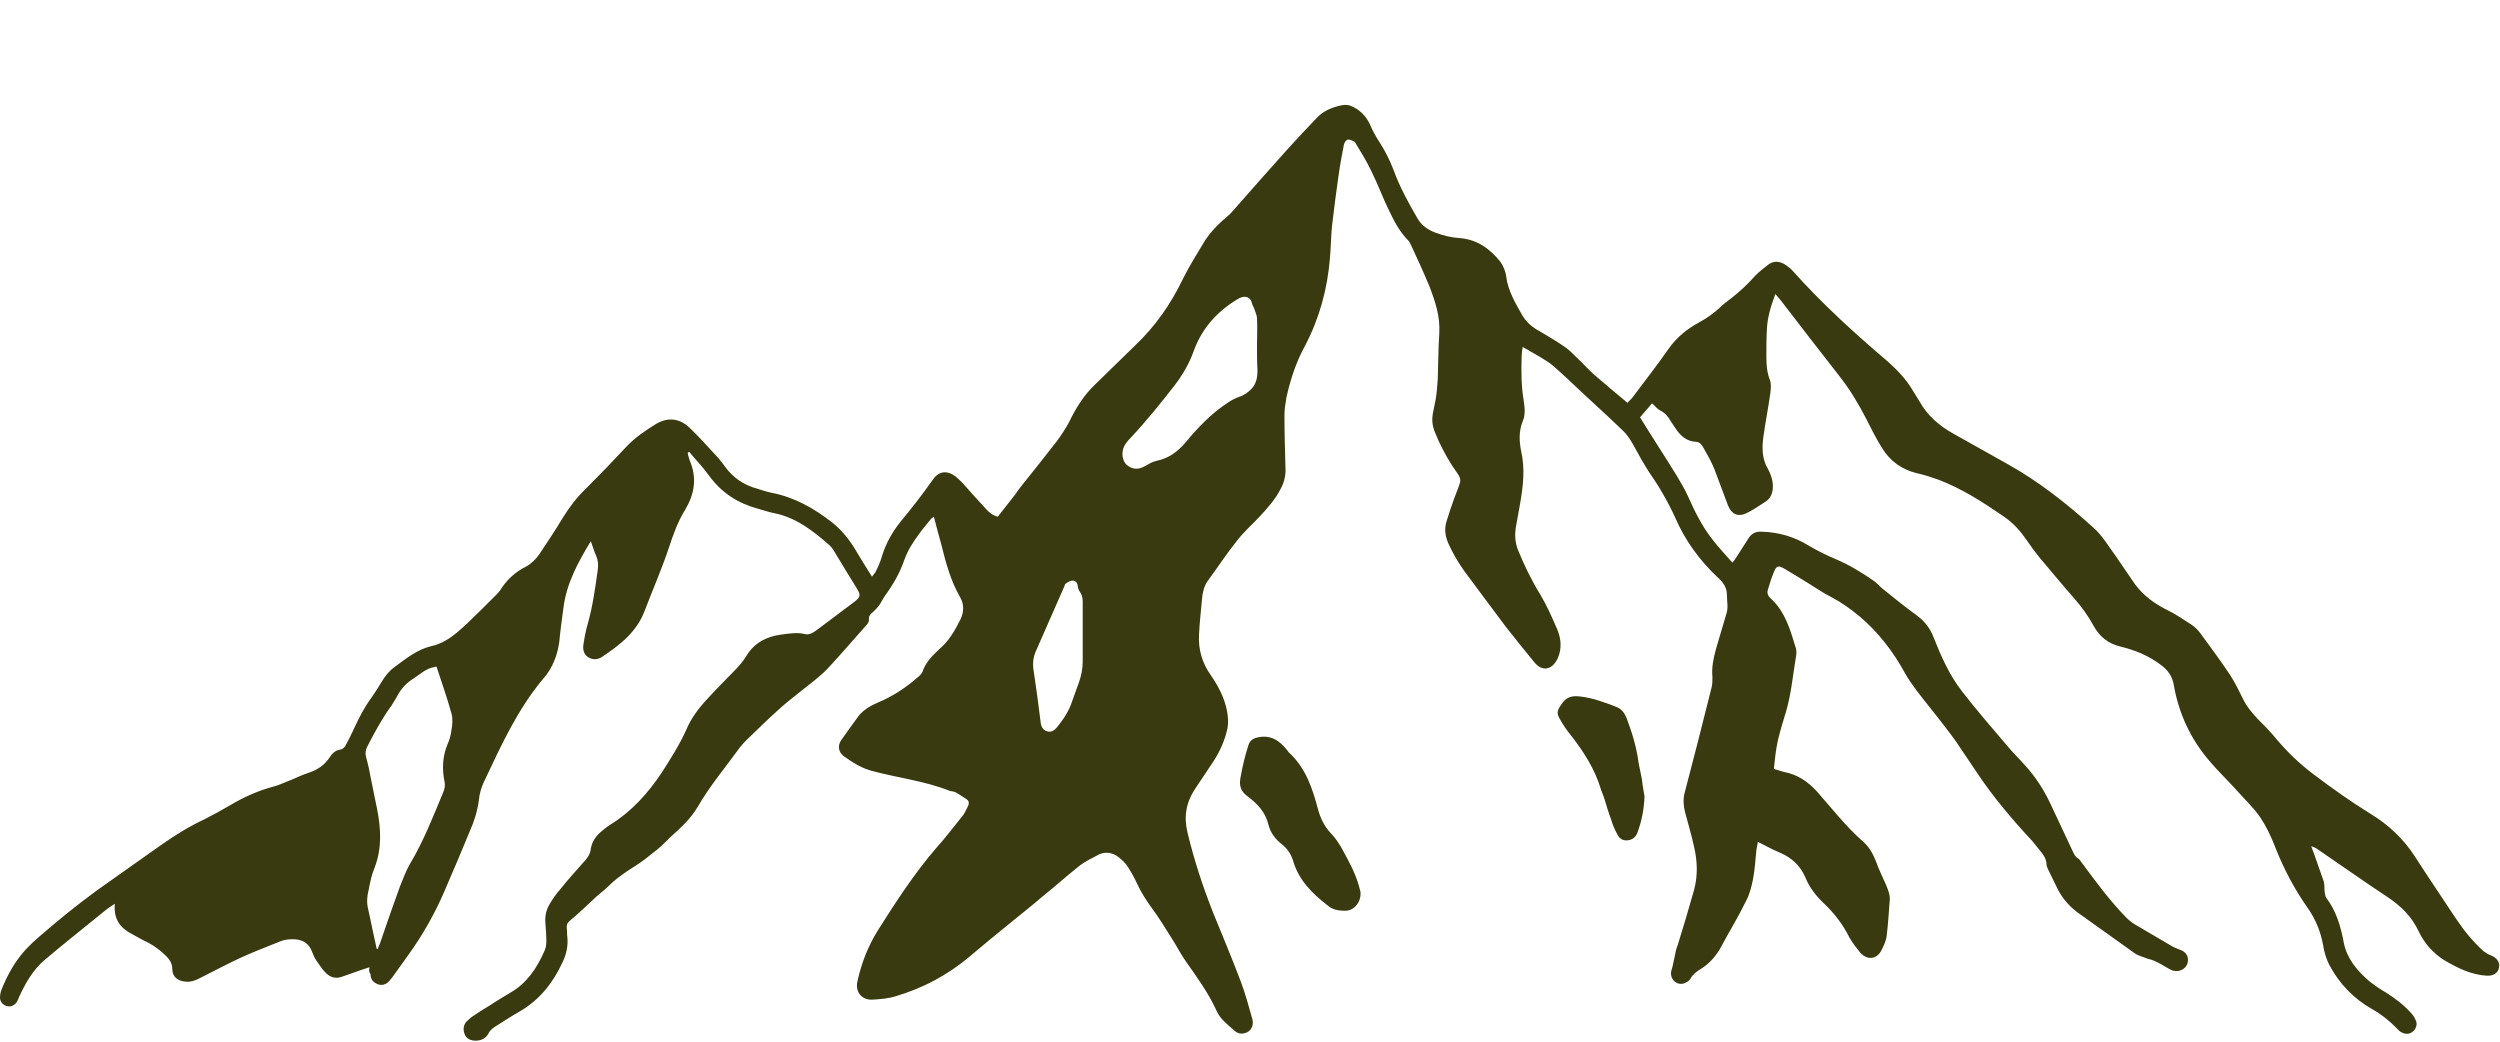 <svg xmlns="http://www.w3.org/2000/svg" xmlns:xlink="http://www.w3.org/1999/xlink" width="1920" zoomAndPan="magnify" viewBox="0 0 1440 600" height="800" preserveAspectRatio="xMidYMid meet" version="1.0"><defs><clipPath id="e01e6a25a5"><path d="M 630 376.52 L 638.02 376.52 L 638.02 390 L 630 390 Z M 630 376.52 " clip-rule="nonzero"/></clipPath></defs><path fill="#393A10" d="M 212.863 557.102 C 207.398 558.828 202.223 560.844 197.043 562.57 C 193.305 564.008 189.852 562.855 187.262 559.98 C 185.25 557.965 183.812 555.379 182.086 553.078 C 180.934 551.352 180.359 549.625 179.496 547.609 C 177.484 542.719 173.457 540.996 168.566 540.996 C 166.266 540.996 163.676 541.281 161.66 542.145 C 153.895 545.309 146.129 548.188 138.648 551.637 C 130.594 555.379 122.539 559.691 114.488 563.719 C 112.184 564.871 109.598 565.734 107.008 565.445 C 102.406 565.156 99.242 562.57 99.242 558.254 C 99.242 555.09 97.801 552.789 95.789 550.773 C 92.625 547.609 89.172 545.023 85.434 543.008 C 82.27 541.57 79.395 539.844 76.227 538.117 C 69.324 534.668 65.297 529.488 66.16 520.57 C 64.434 521.723 62.996 522.586 61.848 523.449 C 49.477 533.516 37.395 543.008 25.891 552.789 C 18.984 558.543 14.672 566.309 10.93 574.363 C 10.645 575.227 10.355 576.09 9.781 576.953 C 8.629 578.965 6.328 580.117 4.027 579.539 C 1.727 578.965 0 576.953 0 574.652 C 0 573.211 0.289 571.484 0.863 570.047 C 4.316 561.418 8.918 553.078 15.535 546.172 C 19.848 541.57 25.027 537.543 29.629 533.516 C 40.848 524.023 52.352 515.105 64.434 506.766 C 73.926 500.148 83.418 493.242 92.914 486.629 C 100.68 481.164 109.02 475.984 117.652 471.957 C 122.828 469.367 128.008 466.492 132.898 463.617 C 140.664 459.012 149.004 455.273 157.922 452.973 C 160.223 452.398 162.523 451.246 164.828 450.383 C 169.43 448.656 173.742 446.355 178.348 444.918 C 183.234 443.191 186.977 440.602 189.852 436.289 C 191.289 433.988 193.305 431.973 196.469 431.688 C 197.332 431.398 198.48 430.535 199.059 429.387 C 200.781 426.219 202.508 422.77 203.945 419.605 C 206.824 413.277 209.988 407.234 214.016 401.77 C 216.027 398.895 218.043 395.73 219.77 392.852 C 221.781 389.402 224.082 386.523 227.246 384.223 C 233.863 379.332 240.191 374.156 248.535 372.141 C 256.59 370.414 262.34 365.238 268.094 360.059 C 273.848 354.594 279.602 348.84 285.355 343.09 C 286.215 342.227 287.367 341.074 287.941 340.211 C 291.684 334.172 296.57 329.57 302.902 326.406 C 306.066 324.68 308.652 322.09 310.668 319.215 C 315.27 312.309 319.871 305.406 324.188 298.215 C 327.926 292.172 332.242 286.422 337.418 281.531 C 345.473 273.477 353.238 265.422 361.008 257.078 C 365.898 251.902 371.938 247.875 377.977 244.137 C 384.883 240.109 391.5 240.973 397.25 246.438 C 403.004 251.902 408.184 257.941 413.648 263.695 C 415.086 265.422 416.523 267.148 417.676 268.875 C 422.277 275.203 428.605 279.516 436.371 281.531 C 438.961 282.395 441.551 283.258 444.426 283.832 C 457.66 286.422 468.879 292.75 479.52 301.09 C 485.562 305.98 490.164 312.023 493.902 318.637 C 496.492 322.953 499.367 327.555 502.246 332.156 C 503.109 331.008 503.684 330.43 504.258 329.57 C 505.695 326.691 507.137 323.527 508 320.363 C 510.301 312.883 514.039 306.27 518.93 300.227 C 522.094 296.488 524.969 292.75 528.133 288.723 C 531.297 284.695 534.176 280.668 537.051 276.641 C 540.504 271.461 545.105 270.598 550.285 274.34 C 551.723 275.488 553.16 276.926 554.598 278.367 C 558.914 283.258 563.227 288.145 567.832 293.035 C 569.555 295.051 571.57 296.777 574.734 297.641 C 577.898 293.613 580.773 289.871 583.938 285.844 C 585.379 284.117 586.527 282.105 587.965 280.379 C 594.871 271.75 601.773 263.121 608.676 254.203 C 611.266 250.75 613.855 246.723 615.867 242.984 C 619.609 235.219 624.211 227.738 630.539 221.699 C 638.305 214.219 646.074 206.453 653.84 198.973 C 665.344 188.043 674.262 175.387 681.168 161.004 C 684.617 154.098 688.645 147.484 692.672 140.867 C 696.125 134.828 700.727 129.938 706.191 125.332 C 707.918 123.895 709.355 122.457 710.797 120.73 C 721.152 108.938 731.508 97.145 742.148 85.352 C 747.613 79.309 753.082 73.555 758.547 67.801 C 762.285 63.777 767.465 61.762 772.93 60.613 C 774.656 60.324 776.379 60.324 777.82 60.898 C 782.996 62.914 786.734 66.652 789.039 71.543 C 790.477 74.992 792.203 78.16 794.215 81.324 C 797.668 86.5 800.543 92.254 802.844 98.293 C 806.297 107.785 811.188 116.703 816.363 125.621 C 818.664 129.648 822.117 132.238 826.719 133.965 C 831.324 135.688 835.926 136.84 840.816 137.129 C 850.883 137.992 858.074 143.168 864.113 150.648 C 865.84 152.949 867.277 156.398 867.566 159.277 C 868.719 167.906 873.031 174.809 877.059 182 C 879.359 185.742 882.812 188.617 886.551 190.633 C 891.441 193.508 896.332 196.383 900.934 199.547 C 903.523 201.273 905.824 203.574 908.125 205.879 C 911.867 209.328 915.316 213.355 919.059 216.52 C 925.098 221.699 931.137 226.875 937.469 232.055 C 938.328 230.902 939.48 230.039 940.344 228.891 C 947.246 219.684 954.438 210.48 961.055 200.988 C 965.656 194.371 971.699 189.48 978.602 185.742 C 982.918 183.441 986.945 180.562 990.395 177.398 C 992.41 175.387 994.711 173.66 997.012 171.934 C 1002.188 167.906 1006.793 163.59 1011.105 158.703 C 1013.406 156.398 1015.996 154.387 1018.586 152.375 C 1021.75 150.07 1025.203 150.359 1028.652 152.66 C 1030.094 153.812 1031.531 154.676 1032.68 156.113 C 1049.652 175.098 1068.352 192.07 1087.621 208.465 C 1093.09 213.355 1097.977 218.535 1101.719 224.863 C 1102.867 226.875 1104.309 228.891 1105.457 230.902 C 1110.059 239.246 1116.965 245.285 1125.305 249.887 C 1135.66 255.641 1145.73 261.395 1156.086 267.148 C 1174.207 277.215 1190.602 290.16 1205.848 303.969 C 1211.027 308.57 1214.477 314.609 1218.504 320.074 C 1222.246 325.543 1225.984 331.008 1229.723 336.473 C 1234.613 343.09 1240.941 347.691 1248.422 351.43 C 1253.312 353.73 1257.625 356.895 1262.23 359.773 C 1264.531 361.211 1266.543 363.512 1267.98 365.527 C 1273.449 373.004 1279.199 380.77 1284.379 388.539 C 1287.254 392.852 1289.555 397.742 1291.859 402.344 C 1293.871 406.66 1296.746 410.113 1299.91 413.562 C 1303.938 417.59 1307.965 421.617 1311.418 425.934 C 1317.746 433.41 1324.648 440.027 1332.703 446.07 C 1343.348 454.121 1354.277 461.891 1365.496 468.793 C 1375.852 475.121 1384.48 483.176 1391.098 493.531 C 1398.863 505.613 1406.918 517.406 1414.688 529.199 C 1419.289 536.105 1424.465 542.434 1430.508 547.898 C 1431.656 548.762 1433.098 549.625 1434.535 550.199 C 1438.273 551.637 1440 554.227 1439.426 557.391 C 1438.848 560.555 1435.973 562.281 1432.234 561.992 C 1423.316 561.418 1415.836 557.68 1408.359 553.363 C 1401.742 549.336 1396.562 543.582 1393.113 536.391 C 1389.086 527.762 1382.758 521.723 1374.988 516.543 C 1361.469 507.625 1348.527 498.422 1335.008 489.219 C 1333.855 488.355 1332.703 487.777 1331.266 487.492 C 1331.84 488.93 1332.418 490.656 1332.992 492.094 C 1334.719 497.27 1336.73 502.449 1338.457 507.625 C 1339.031 509.641 1338.746 511.652 1339.031 513.957 C 1339.32 515.105 1339.32 516.258 1339.895 517.121 C 1345.648 524.598 1348.238 533.516 1349.965 542.719 C 1351.691 551.926 1357.441 558.828 1364.348 564.871 C 1367.512 567.461 1370.961 569.762 1374.414 571.773 C 1379.879 575.227 1384.77 578.965 1389.086 583.855 C 1390.234 585.008 1391.098 586.73 1391.676 588.172 C 1392.535 590.473 1391.387 593.059 1389.371 594.5 C 1387.359 595.938 1385.059 595.648 1383.043 594.5 C 1381.895 593.922 1381.031 592.773 1380.168 591.91 C 1376.141 587.883 1371.539 584.145 1366.359 581.266 C 1355.719 575.227 1347.375 566.598 1341.621 555.664 C 1339.895 552.215 1338.746 548.473 1338.172 544.734 C 1336.73 536.68 1333.855 529.488 1328.965 522.586 C 1321.484 511.941 1315.445 500.434 1310.555 488.066 C 1308.254 482.027 1305.379 475.984 1301.926 470.809 C 1297.898 465.055 1292.719 460.164 1287.832 454.699 C 1282.941 449.234 1277.477 444.055 1272.871 438.59 C 1261.941 425.934 1255.039 411.262 1252.16 394.867 C 1251.297 389.402 1248.711 385.949 1244.395 382.785 C 1237.492 377.605 1229.723 374.441 1221.383 372.43 C 1214.191 370.703 1209.301 366.676 1205.848 360.348 C 1202.684 354.594 1198.945 349.418 1194.629 344.527 C 1188.016 337.047 1181.688 329.281 1175.07 321.516 C 1172.48 318.352 1169.891 314.898 1167.59 311.445 C 1163.852 305.98 1159.824 301.379 1154.359 297.641 C 1142.277 289.297 1130.195 281.531 1116.676 276.352 C 1112.648 274.914 1108.332 273.477 1104.309 272.613 C 1095.676 270.598 1088.773 265.711 1084.172 258.23 C 1080.719 252.766 1077.844 247.012 1074.965 241.258 C 1070.652 232.918 1066.047 225.148 1060.297 217.672 C 1048.789 203 1037.281 188.043 1025.777 173.086 C 1024.914 171.934 1023.762 170.781 1022.613 169.344 C 1020.023 176.25 1018.012 182.863 1017.723 189.77 C 1017.434 194.945 1017.434 200.125 1017.434 205.301 C 1017.434 209.902 1017.723 214.508 1019.449 218.82 C 1020.312 221.121 1020.023 223.711 1019.734 226.301 C 1018.586 234.641 1016.859 243.273 1015.711 251.613 C 1014.848 257.941 1014.848 264.27 1018.297 270.023 C 1020.023 273.188 1021.176 276.641 1021.176 280.094 C 1021.176 283.832 1020.023 286.996 1016.859 289.008 C 1013.406 291.309 1009.957 293.613 1005.93 295.625 C 1001.039 297.926 997.301 296.199 995.285 291.023 C 992.695 284.117 990.109 277.215 987.52 270.312 C 985.793 265.996 983.492 261.969 981.191 257.941 C 980.328 256.215 978.891 254.492 976.875 254.492 C 971.41 254.203 967.957 251.039 965.082 246.723 C 964.219 245.285 963.066 243.848 962.207 242.41 C 960.766 239.82 959.039 237.805 956.164 236.367 C 954.438 235.504 953.289 233.781 951.562 232.34 C 949.262 234.93 946.961 237.805 944.656 240.395 C 951.562 251.613 958.754 262.543 965.656 273.762 C 967.957 277.789 970.547 281.816 972.273 285.844 C 976.012 294.188 980.039 302.527 985.793 310.008 C 989.531 314.898 993.559 319.211 997.875 324.102 C 999.023 322.664 999.602 321.801 1000.176 320.938 C 1002.477 317.199 1005.066 313.461 1007.367 309.719 C 1009.094 307.133 1011.684 305.98 1014.848 306.27 C 1024.625 306.555 1033.543 309.145 1041.887 314.324 C 1046.777 317.199 1051.953 319.789 1057.418 322.09 C 1064.898 325.254 1072.09 329.57 1078.707 334.172 C 1081.008 335.609 1082.73 337.91 1085.035 339.637 C 1091.074 344.527 1097.113 349.418 1103.445 354.02 C 1108.332 357.473 1111.785 361.785 1113.801 367.25 C 1118.113 378.184 1123.004 389.113 1130.195 398.316 C 1138.25 408.672 1146.879 418.742 1155.508 428.809 C 1158.961 433.125 1162.988 436.863 1166.727 441.18 C 1172.48 447.508 1177.082 454.699 1180.824 462.465 C 1185.137 471.672 1189.453 480.875 1193.766 490.078 C 1194.629 491.805 1195.207 493.531 1196.93 494.395 C 1197.793 494.969 1198.371 495.832 1198.945 496.695 C 1207 507.625 1215.055 518.559 1224.547 528.336 C 1226.273 530.062 1228 531.504 1230.012 532.652 C 1237.203 536.969 1244.395 540.996 1251.586 545.309 C 1252.738 545.887 1254.176 546.461 1255.613 547.035 C 1259.352 548.188 1261.078 551.352 1259.926 555.09 C 1258.777 558.254 1255.324 559.98 1251.875 559.117 C 1250.723 558.828 1249.57 558.254 1248.711 557.68 C 1246.121 556.242 1243.531 554.516 1240.656 553.363 C 1238.93 552.5 1237.203 552.5 1235.477 551.637 C 1233.176 550.773 1230.875 550.199 1229.148 548.762 C 1219.082 541.57 1209.012 534.379 1198.945 527.188 C 1192.902 523.16 1188.016 517.98 1184.852 511.367 C 1183.125 507.914 1181.398 504.176 1179.672 500.723 C 1179.383 499.859 1178.809 498.996 1178.809 498.133 C 1178.809 494.105 1176.219 491.52 1174.207 488.93 C 1173.055 487.492 1171.906 486.051 1170.754 484.613 C 1158.961 471.957 1147.742 458.727 1138.25 444.344 C 1135.086 439.738 1131.922 434.852 1128.758 430.246 C 1126.168 426.219 1123.293 422.48 1120.414 418.742 C 1114.949 411.551 1109.195 404.645 1103.73 397.453 C 1101.43 394.289 1099.129 391.125 1097.402 387.961 C 1090.5 375.305 1081.871 364.086 1070.938 354.883 C 1066.047 350.855 1060.871 347.117 1055.406 344.238 C 1049.652 341.363 1044.473 337.621 1038.723 334.172 C 1034.98 331.871 1031.531 329.855 1027.789 327.555 C 1024.34 325.543 1023.188 325.828 1021.75 329.566 C 1020.312 332.734 1019.449 336.184 1018.297 339.637 C 1017.723 341.648 1018.297 343.09 1019.734 344.527 C 1028.367 352.293 1031.242 362.938 1034.406 373.293 C 1034.98 375.02 1034.695 377.031 1034.406 378.758 C 1032.68 388.824 1031.816 399.18 1028.941 409.25 C 1027.215 415 1025.488 420.469 1024.051 426.508 C 1022.898 431.688 1022.324 437.152 1021.75 442.906 C 1023.762 443.48 1025.777 444.055 1027.504 444.629 C 1035.27 446.07 1041.309 450.098 1046.777 456.137 C 1055.406 465.918 1063.172 475.984 1072.953 484.613 C 1076.402 487.492 1078.707 491.52 1080.43 495.832 C 1082.156 500.723 1084.457 505.324 1086.473 509.93 C 1087.621 512.805 1088.773 515.68 1088.484 518.559 C 1087.91 525.172 1087.621 532.078 1086.762 538.695 C 1086.473 541.859 1085.035 544.734 1083.594 547.609 C 1080.719 552.789 1075.543 553.074 1071.516 548.762 C 1069.211 545.883 1066.91 543.008 1065.188 539.844 C 1061.445 532.363 1056.555 526.035 1050.516 520.285 C 1045.914 515.969 1042.172 511.078 1039.871 505.324 C 1036.996 498.711 1032.105 494.105 1025.488 491.23 C 1021.176 489.504 1017.148 487.203 1012.543 484.902 C 1012.258 486.629 1011.969 488.066 1011.684 489.504 C 1011.105 495.258 1010.82 501.012 1009.668 506.762 C 1008.805 511.078 1007.656 515.395 1005.641 519.133 C 1001.328 528.051 996.148 536.391 991.547 545.023 C 988.668 550.488 984.641 555.09 979.465 558.254 C 977.164 559.691 975.148 561.129 973.711 563.719 C 973.137 564.582 972.273 565.445 971.41 565.734 C 967.383 568.32 962.492 565.445 962.492 560.555 C 962.492 559.406 963.066 557.965 963.355 556.816 C 963.93 554.227 964.508 551.352 965.082 548.762 C 965.371 547.035 965.945 545.309 966.52 543.871 C 969.684 533.516 972.848 523.16 975.727 512.805 C 978.027 504.461 977.738 495.832 975.727 487.492 C 974.285 480.875 972.273 474.258 970.547 467.645 C 969.684 464.191 969.398 460.453 970.258 457 C 972.848 446.93 975.438 437.152 978.027 427.082 C 980.613 417.016 983.203 406.66 985.793 396.305 C 986.367 394.289 986.367 391.988 986.367 389.977 C 985.793 384.512 986.945 379.332 988.383 373.867 C 990.395 366.965 992.41 360.348 994.422 353.445 C 995.574 349.992 994.711 346.539 994.711 342.801 C 994.711 337.91 992.121 335.035 988.957 332.156 C 978.891 322.664 970.547 311.16 965.082 298.5 C 960.766 289.008 955.59 280.09 949.547 271.461 C 946.961 267.434 944.66 263.406 942.355 259.094 C 940.055 254.777 937.754 250.75 934.305 247.586 C 928.262 241.832 922.508 236.367 916.469 230.902 C 910.715 225.727 905.25 220.258 899.496 215.082 C 896.621 212.492 893.742 209.617 890.293 207.602 C 886.266 205.016 881.949 202.711 877.059 199.836 C 876.773 201.852 876.484 203.574 876.484 205.016 C 876.195 213.645 876.195 222.273 877.637 230.613 C 878.211 234.641 878.785 238.957 877.059 242.695 C 874.758 248.449 875.047 254.203 876.195 259.957 C 878.496 270.023 877.348 279.805 875.621 289.871 C 874.758 294.762 873.895 299.363 873.031 304.254 C 872.457 308.281 872.746 312.309 874.184 316.336 C 877.922 325.543 882.238 334.457 887.414 342.801 C 891.156 349.129 894.031 355.746 896.906 362.359 C 899.207 367.828 899.785 373.578 897.195 379.332 C 894.031 385.949 888.277 387.098 883.676 381.348 C 878.211 374.73 872.746 367.828 867.277 360.922 C 859.227 350.281 851.457 339.637 843.691 329.281 C 839.953 324.102 836.789 318.637 834.199 312.883 C 832.473 308.855 831.898 305.117 833.047 300.805 C 834.488 296.199 835.926 291.598 837.652 286.996 C 842.254 274.34 842.828 277.789 835.926 267.434 C 832.184 261.395 829.02 255.352 826.434 248.738 C 824.992 245.285 824.707 241.832 825.281 238.383 C 825.855 235.504 826.434 232.629 827.008 229.754 C 827.582 226.012 827.871 222.273 828.156 218.246 C 828.445 209.617 828.445 200.699 829.02 192.07 C 829.598 182.289 826.719 173.66 823.27 164.742 C 819.816 156.398 816.078 148.348 812.336 140.293 C 812.051 139.715 811.762 139.141 811.188 138.566 C 806.297 133.676 803.133 127.633 800.254 121.594 C 796.516 114.113 793.641 106.059 789.898 98.582 C 787.312 93.117 784.148 87.938 780.984 82.762 C 780.695 82.184 780.406 81.609 780.121 81.609 C 778.969 81.035 777.531 80.172 776.094 80.461 C 775.23 80.746 774.367 82.184 774.078 83.336 C 772.93 89.375 771.777 95.418 770.914 101.746 C 769.477 111.527 768.324 121.02 767.176 130.797 C 766.602 136.84 766.602 142.879 766.023 148.922 C 764.586 166.469 759.984 183.441 751.641 199.262 C 746.465 208.754 743.301 218.535 741 228.891 C 740.422 232.34 739.848 235.793 739.848 238.957 C 739.848 249.023 740.137 259.094 740.422 269.16 C 740.711 273.477 739.848 277.504 737.836 281.242 C 734.672 287.57 730.066 292.75 725.18 297.926 C 720.863 302.527 716.262 306.555 712.52 311.445 C 706.48 318.926 701.301 326.98 695.551 334.746 C 693.535 337.621 692.672 341.363 692.387 344.812 C 691.809 351.719 690.945 358.332 690.66 365.238 C 690.086 373.867 692.387 381.922 697.562 389.113 C 701.879 395.441 705.328 402.059 706.77 409.535 C 707.344 412.699 707.633 416.152 707.055 419.316 C 705.617 426.219 702.742 432.836 698.715 438.879 C 695.262 444.055 691.809 449.234 688.359 454.41 C 683.18 462.176 681.742 470.52 684.043 479.723 C 687.781 495.258 692.672 510.215 698.426 524.887 C 703.891 538.406 709.645 551.926 714.824 565.734 C 717.41 572.637 719.426 580.117 721.438 587.309 C 722.301 591.047 720.289 594.211 717.125 595.074 C 715.109 595.648 713.098 595.359 711.371 593.922 C 708.781 591.621 705.906 589.32 703.605 586.73 C 702.164 585.004 701.016 582.992 700.152 580.98 C 695.551 571.199 689.223 562.57 683.18 553.938 C 680.305 549.91 678.004 545.309 675.414 541.281 C 671.387 534.953 667.648 528.625 663.332 522.871 C 660.168 518.559 657.293 513.953 654.988 509.066 C 653.551 505.902 651.824 502.738 649.812 499.574 C 648.375 497.27 646.359 495.258 644.059 493.531 C 640.895 491.23 637.156 490.367 633.129 492.094 C 628.812 494.395 624.5 496.406 621.047 499.285 C 614.145 504.75 607.527 510.789 600.625 516.258 C 594.297 521.723 587.68 526.898 581.352 532.078 C 573.582 538.406 565.816 544.734 558.051 551.352 C 545.68 561.707 531.586 569.184 516.055 573.789 C 511.738 575.227 506.848 575.512 502.531 575.801 C 496.203 576.09 492.465 571.199 493.902 565.156 C 496.203 554.801 499.945 545.023 505.699 535.816 C 516.055 519.422 526.695 503.023 539.352 488.355 C 544.82 482.312 549.707 475.695 554.887 469.367 C 556.035 467.645 556.898 465.629 557.762 463.902 C 558.34 462.465 558.051 461.312 556.898 460.453 C 554.887 459.012 552.871 457.863 550.57 456.426 C 549.422 455.848 548.27 455.848 547.121 455.562 C 532.738 449.809 517.203 448.082 502.246 444.055 C 495.918 442.328 491.027 439.164 485.848 435.426 C 482.973 433.125 482.398 429.672 484.41 426.508 C 487.863 421.617 491.316 416.727 494.766 412.125 C 497.645 408.672 501.672 406.371 505.699 404.645 C 514.039 401.195 521.52 396.305 528.422 390.262 C 529.574 389.402 530.723 388.25 531.297 387.098 C 533.023 381.633 537.051 377.605 541.078 373.867 C 546.543 369.266 549.996 363.223 553.16 356.895 C 555.176 352.867 555.461 348.266 553.16 344.238 C 547.695 334.746 544.82 324.391 542.23 313.746 C 540.793 308.57 539.352 303.391 537.914 297.637 C 537.051 298.215 536.188 298.789 535.902 299.363 C 533.602 302.242 531.297 304.828 529.285 307.707 C 525.832 312.309 522.957 316.91 520.941 322.375 C 518.355 329.855 514.613 336.473 510.012 342.801 C 508.574 344.812 507.711 346.828 506.273 348.84 C 505.41 349.992 504.258 351.141 503.109 352.293 C 501.672 353.445 500.23 354.594 500.52 356.895 C 500.52 358.047 499.945 359.195 499.082 360.059 C 491.891 368.113 484.984 376.168 477.793 383.934 C 472.617 389.688 466 394.289 459.961 399.18 C 455.645 402.633 451.617 405.797 447.59 409.535 C 441.84 414.715 436.371 420.18 430.621 425.645 C 429.18 427.082 427.742 428.523 426.594 429.961 C 418.25 441.465 409.047 452.398 401.855 464.766 C 397.828 471.668 392.074 476.848 386.32 482.027 C 382.867 485.477 379.418 488.93 375.391 491.805 C 371.363 495.258 367.047 498.133 362.445 501.012 C 358.129 503.887 354.102 506.766 350.363 510.504 C 348.352 512.516 346.051 514.242 344.035 515.969 C 338.859 520.859 333.68 525.75 328.215 530.352 C 326.777 531.504 326.199 532.941 326.488 534.953 C 326.777 536.391 326.488 538.117 326.777 539.555 C 327.352 544.734 326.199 549.91 323.898 554.516 C 318.434 566.309 310.668 576.09 299.16 582.703 C 294.559 585.293 290.242 588.172 285.641 591.047 C 283.914 592.195 282.191 593.348 281.328 595.363 C 279.602 598.527 276.438 599.676 272.984 599.387 C 270.395 599.102 268.383 597.949 267.52 595.363 C 266.656 592.773 266.945 590.473 268.668 588.457 C 269.531 587.594 270.684 586.73 271.547 585.867 C 275 583.566 278.449 581.266 281.902 579.254 C 285.93 576.664 289.957 574.074 293.984 571.773 C 303.477 566.309 309.23 557.68 313.543 547.898 C 314.406 546.172 314.695 544.16 314.695 542.145 C 314.695 538.695 314.406 534.953 314.121 531.504 C 313.832 527.477 314.695 523.734 316.707 520.57 C 318.434 517.695 320.16 515.105 322.461 512.516 C 327.062 506.766 331.953 501.297 336.844 495.832 C 338.57 493.82 340.008 491.805 340.297 488.93 C 340.871 485.191 342.883 482.027 345.762 479.438 C 347.773 477.711 349.5 476.273 351.801 474.836 C 363.883 467.355 373.09 457 380.855 445.492 C 386.031 437.438 391.211 429.383 395.238 420.469 C 398.113 413.562 402.719 407.523 407.895 402.059 C 412.496 396.879 417.387 392.277 422.277 387.098 C 425.152 384.223 428.031 381.059 430.043 377.605 C 434.648 370.129 441.551 366.676 449.891 365.523 C 454.496 364.949 459.098 364.086 463.699 365.238 C 466 365.812 468.016 364.664 470.027 363.223 C 477.219 357.758 484.699 352.293 491.891 346.828 C 495.629 343.949 495.918 342.801 493.617 339.062 C 489.012 331.582 484.41 324.102 480.098 316.91 C 479.52 316.047 478.945 315.188 478.082 314.324 C 468.59 305.98 458.809 298.215 446.152 295.625 C 442.988 295.051 439.824 293.898 436.66 293.035 C 424.867 289.871 415.66 283.832 408.469 274.051 C 405.02 269.16 400.703 264.848 396.965 260.242 C 396.676 260.531 396.387 260.531 396.102 260.82 C 396.387 262.258 396.676 263.695 397.25 265.133 C 401.566 275.203 400.129 284.406 394.664 293.613 C 390.348 300.516 387.758 307.996 385.172 315.762 C 381.145 327.844 375.965 339.637 371.363 351.719 C 366.762 364.086 356.98 371.566 346.625 378.469 C 344.324 379.906 341.734 380.195 339.145 378.758 C 336.555 377.32 335.691 374.73 335.98 371.855 C 336.555 367.539 337.418 363.223 338.57 359.195 C 341.445 349.129 342.883 338.484 344.324 328.129 C 344.609 325.543 344.609 322.953 343.461 320.363 C 342.309 317.773 341.445 314.898 340.297 311.734 C 332.816 324.102 326.199 336.184 324.477 350.566 C 323.613 356.895 322.75 363.223 322.172 369.551 C 321.312 375.883 319.297 381.922 315.844 387.098 C 314.98 388.539 314.121 389.688 312.969 390.84 C 298.012 408.672 288.52 429.672 278.738 450.383 C 277.301 453.547 276.148 457 275.859 460.738 C 275 467.066 273.273 472.82 270.684 478.574 C 265.793 490.367 260.902 502.16 255.727 513.957 C 250.262 526.613 243.355 538.695 235.301 549.91 C 232.137 554.227 228.973 558.828 225.809 563.145 C 224.945 564.293 224.082 565.156 223.219 566.02 C 221.207 567.461 219.191 567.746 216.891 566.598 C 214.59 565.445 213.441 563.719 213.441 561.129 C 212.289 559.691 212.578 558.254 212.863 557.102 Z M 251.41 383.934 C 249.973 384.223 249.398 384.512 248.82 384.512 C 244.793 385.66 241.629 388.539 238.18 390.84 C 234.438 393.141 231.273 396.305 228.973 400.621 C 227.824 402.633 226.672 404.645 225.52 406.371 C 220.055 413.852 215.742 421.906 211.426 430.246 C 210.562 432.262 210.277 433.988 210.852 436 C 211.715 439.164 212.578 442.617 213.152 446.07 C 214.59 452.684 215.742 459.301 217.18 465.918 C 219.48 477.422 220.055 488.641 215.742 499.859 C 214.016 503.887 213.152 508.488 212.289 512.805 C 211.426 516.258 211.137 519.707 212 523.449 C 213.727 530.926 215.164 538.695 216.891 546.172 C 216.891 546.461 217.18 546.461 217.469 546.746 C 218.043 545.598 218.328 544.445 218.906 543.297 C 222.645 532.363 226.383 521.434 230.41 510.504 C 232.137 506.188 233.863 501.586 236.164 497.559 C 243.93 484.613 249.398 470.52 255.148 456.711 C 256.012 454.699 256.59 452.684 256.012 450.098 C 254.574 442.906 254.863 435.715 257.738 428.809 C 258.891 426.219 259.754 423.344 260.039 420.469 C 260.617 417.305 260.902 413.852 260.039 410.977 C 257.449 401.48 254.285 392.852 251.41 383.934 Z M 724.027 198.973 C 724.027 193.797 724.316 188.617 724.027 183.441 C 724.027 181.715 723.164 179.988 722.59 178.262 C 722.301 177.113 721.438 175.961 721.152 174.809 C 720.574 171.934 718.562 170.496 715.684 171.07 C 714.535 171.359 713.383 171.934 712.52 172.508 C 700.727 179.699 692.098 189.48 687.496 202.426 C 684.906 209.617 681.168 215.945 676.562 221.984 C 668.508 232.34 660.168 242.695 651.25 252.188 C 649.812 253.629 648.375 255.355 647.512 257.078 C 645.785 260.531 646.359 265.422 648.949 267.723 C 651.25 269.734 654.703 271.176 659.305 268.586 C 661.316 267.434 663.621 265.996 666.207 265.422 C 673.398 263.984 678.578 259.957 683.18 254.492 C 690.082 246.148 697.852 238.094 707.055 232.055 C 709.07 230.613 711.371 229.465 713.672 228.602 C 716.547 227.738 718.848 226.012 720.863 224 C 723.738 220.836 724.316 217.094 724.316 213.355 C 724.027 209.043 724.027 203.863 724.027 198.973 Z M 623.637 364.664 C 623.637 358.621 623.637 352.582 623.637 346.539 C 623.637 344.812 623.348 343.09 622.484 341.648 C 621.621 340.211 620.758 339.062 620.758 337.336 C 620.473 335.609 619.32 334.172 617.594 334.457 C 616.445 334.457 615.008 335.32 613.855 336.184 C 613.281 336.473 613.281 337.336 612.992 337.91 C 607.527 350.566 601.773 363.223 596.309 375.883 C 595.156 378.758 594.871 381.633 595.156 384.797 C 596.02 390.266 596.598 395.441 597.461 400.906 C 598.035 406.086 598.898 411.262 599.473 416.441 C 599.762 418.742 600.91 420.754 603.5 421.332 C 605.801 421.906 607.527 420.469 608.965 418.742 C 612.703 414.141 615.867 409.25 617.594 403.785 C 618.746 400.332 620.184 396.879 621.336 393.43 C 622.773 389.402 623.637 385.375 623.637 381.059 C 623.637 375.594 623.637 370.129 623.637 364.664 Z M 623.637 364.664 " fill-opacity="1" fill-rule="nonzero"/><path fill="#393A10" d="M 774.941 524.598 C 770.34 524.598 767.176 523.734 764.586 521.434 C 755.668 514.531 747.902 506.766 744.738 495.547 C 743.586 491.805 741.285 488.641 738.41 486.34 C 734.672 483.465 731.793 479.723 730.645 475.121 C 728.918 467.645 724.027 462.754 718.273 458.438 C 714.535 455.562 713.672 452.398 714.535 447.793 C 715.684 441.465 717.125 435.137 719.137 429.098 C 720 426.508 721.727 425.359 724.316 424.781 C 731.793 423.055 736.973 426.508 741.285 431.973 C 741.863 432.551 742.148 433.41 742.723 433.699 C 752.219 442.617 755.957 454.125 759.121 465.918 C 760.559 471.383 762.859 475.984 766.602 480.012 C 769.477 482.887 771.777 486.629 773.793 490.367 C 777.242 496.695 780.695 503.023 782.707 510.215 C 782.996 511.367 783.285 512.23 783.57 513.379 C 784.434 519.133 780.121 524.598 774.941 524.598 Z M 774.941 524.598 " fill-opacity="1" fill-rule="nonzero"/><path fill="#393A10" d="M 947.246 458.727 C 946.961 466.492 945.52 473.109 943.219 479.438 C 942.355 482.027 940.344 483.75 937.469 484.039 C 934.59 484.328 932.578 482.887 931.426 480.301 C 929.988 477.711 928.836 474.836 927.973 471.957 C 926.535 468.219 925.387 464.191 924.234 460.453 C 923.66 458.438 922.797 456.711 922.223 454.984 C 918.77 443.191 912.152 432.836 904.676 423.344 C 902.371 420.469 900.359 417.59 898.633 414.426 C 896.332 410.688 896.906 409.25 899.496 405.508 C 902.371 401.195 905.824 400.621 910.426 401.195 C 917.617 402.059 924.523 404.648 931.137 407.234 C 934.016 408.387 935.742 410.688 936.891 413.562 C 940.055 421.906 942.645 430.246 943.797 439.164 C 944.371 442.617 945.234 445.781 945.809 449.234 C 946.098 452.973 946.961 456.426 947.246 458.727 Z M 947.246 458.727 " fill-opacity="1" fill-rule="nonzero"/><g clip-path="url(#e01e6a25a5)"><path fill="#393A10" d="M 630 376.52 L 638.02 376.52 L 638.02 389.992 L 630 389.992 Z M 630 376.52 " fill-opacity="1" fill-rule="nonzero"/></g></svg>